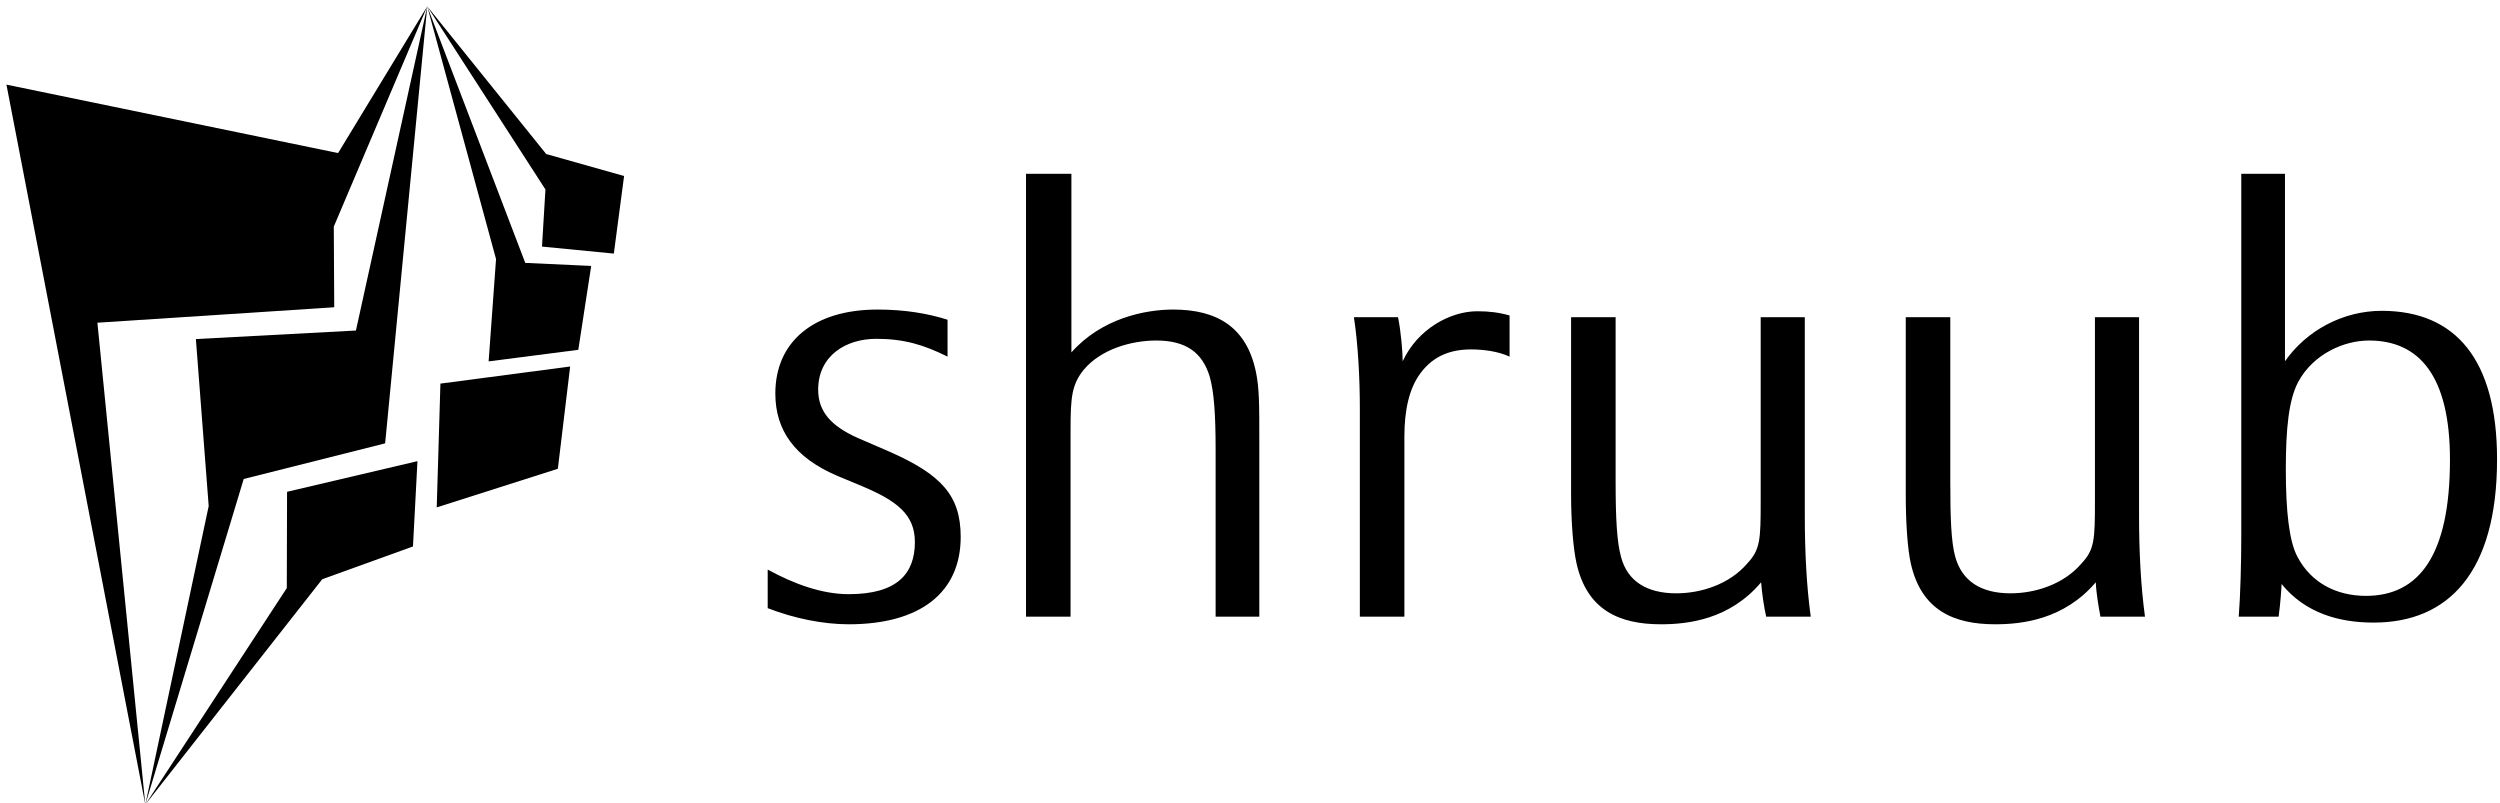 <svg data-v-423bf9ae="" xmlns="http://www.w3.org/2000/svg" viewBox="0 0 333 107" class="iconLeft"><!----><!----><!----><g data-v-423bf9ae="" id="845e0c72-eeb1-46c6-84b3-b3a1e5ec2fd5" fill="black" transform="matrix(5.65,0,0,5.65,99.658,22.022)"><path d="M0.46 9.53L0.46 10.44C1.08 10.68 1.76 10.82 2.37 10.82C4.06 10.82 5.01 10.07 5.01 8.76C5.01 7.78 4.55 7.29 3.33 6.75L2.59 6.43C1.96 6.15 1.65 5.81 1.65 5.29C1.65 4.49 2.30 4.09 3.02 4.09C3.67 4.09 4.14 4.23 4.70 4.51L4.70 3.64C4.23 3.49 3.68 3.40 3.05 3.40C1.54 3.40 0.64 4.16 0.64 5.38C0.64 6.24 1.09 6.89 2.10 7.32L2.70 7.57C3.50 7.91 3.93 8.23 3.93 8.88C3.93 9.63 3.51 10.11 2.37 10.11C1.74 10.11 1.08 9.87 0.46 9.53ZM11.02 10.64L12.05 10.64L12.05 6.48C12.05 5.64 12.05 5.25 11.97 4.87C11.75 3.81 11.05 3.40 10.02 3.40C9.35 3.40 8.33 3.61 7.62 4.41L7.62 0.20L6.55 0.20L6.55 10.64L7.60 10.64L7.60 6.24C7.60 5.46 7.63 5.17 7.91 4.82C8.32 4.33 9.04 4.13 9.62 4.13C10.33 4.13 10.71 4.42 10.88 4.98C10.98 5.33 11.02 5.85 11.02 6.71ZM15.47 10.64L15.47 6.40C15.47 5.78 15.58 5.26 15.85 4.90C16.16 4.48 16.58 4.34 17.04 4.34C17.32 4.34 17.67 4.38 17.95 4.51L17.95 3.54C17.71 3.47 17.47 3.44 17.19 3.44C16.55 3.44 15.78 3.86 15.43 4.62C15.43 4.41 15.39 3.92 15.32 3.58L14.28 3.58C14.38 4.23 14.42 5.04 14.42 5.73L14.42 10.64ZM20.45 3.58L19.40 3.58L19.40 7.76C19.40 8.40 19.45 9.04 19.53 9.39C19.78 10.49 20.54 10.82 21.52 10.82C22.15 10.82 23.14 10.71 23.88 9.83C23.90 10.09 23.95 10.43 24.00 10.64L25.05 10.64C24.95 9.91 24.91 9.09 24.91 8.26L24.91 3.58L23.87 3.58L23.87 7.92C23.87 8.83 23.86 9.06 23.55 9.39C23.13 9.88 22.46 10.09 21.88 10.09C21.18 10.09 20.73 9.80 20.58 9.24C20.48 8.89 20.45 8.32 20.45 7.46ZM28.34 3.58L27.29 3.58L27.29 7.76C27.29 8.40 27.33 9.04 27.41 9.39C27.66 10.49 28.42 10.82 29.40 10.82C30.03 10.82 31.02 10.71 31.77 9.83C31.78 10.09 31.84 10.43 31.88 10.64L32.93 10.64C32.83 9.91 32.79 9.09 32.79 8.26L32.79 3.58L31.75 3.58L31.75 7.92C31.75 8.83 31.74 9.06 31.43 9.39C31.01 9.88 30.34 10.09 29.76 10.09C29.06 10.09 28.62 9.80 28.46 9.24C28.36 8.89 28.34 8.32 28.34 7.46ZM36.08 10.64C36.12 10.36 36.15 9.95 36.15 9.87C36.71 10.56 37.51 10.78 38.32 10.78C40.08 10.78 41.23 9.60 41.23 6.93C41.23 4.59 40.26 3.43 38.51 3.43C37.60 3.43 36.74 3.89 36.23 4.62L36.23 0.20L35.20 0.20L35.20 8.75C35.20 9.34 35.18 10.14 35.14 10.64ZM36.25 7.17C36.25 6.20 36.32 5.53 36.54 5.11C36.90 4.44 37.63 4.13 38.21 4.13C39.40 4.13 40.12 4.97 40.12 6.94C40.12 9.18 39.40 10.15 38.14 10.15C37.44 10.15 36.85 9.84 36.53 9.24C36.33 8.88 36.25 8.16 36.25 7.17Z"></path></g><!----><g data-v-423bf9ae="" id="ae40d794-b39b-4ca3-ad07-f487c22510ea" transform="matrix(1.087,0,0,1.087,-13.255,-0.239)" stroke="none" fill="black"><g clip-rule="evenodd"><path d="M12.983 10.59l17.018 88.223-5.872-59.049 29.021-1.892-.054-9.883L64.549 1 53.622 18.977z"></path><path d="M59.389 54.548l5.16-53.541-8.74 39.716-19.612 1.045 1.57 20.462-7.766 36.583 12.057-39.899z"></path><path d="M62.8 67.182l.549-10.453-15.979 3.755-.032 11.797-17.337 26.532 21.68-27.616zM65.711 62.394l14.841-4.731 1.509-12.532-15.899 2.095zM72.07 44.502l10.988-1.417 1.581-10.278-8.079-.373L64.549 1l8.43 30.967z"></path><path d="M87.413 31.294l1.256-9.506-9.544-2.694L64.549 1l14.483 22.437-.422 7z"></path></g></g><!----></svg>